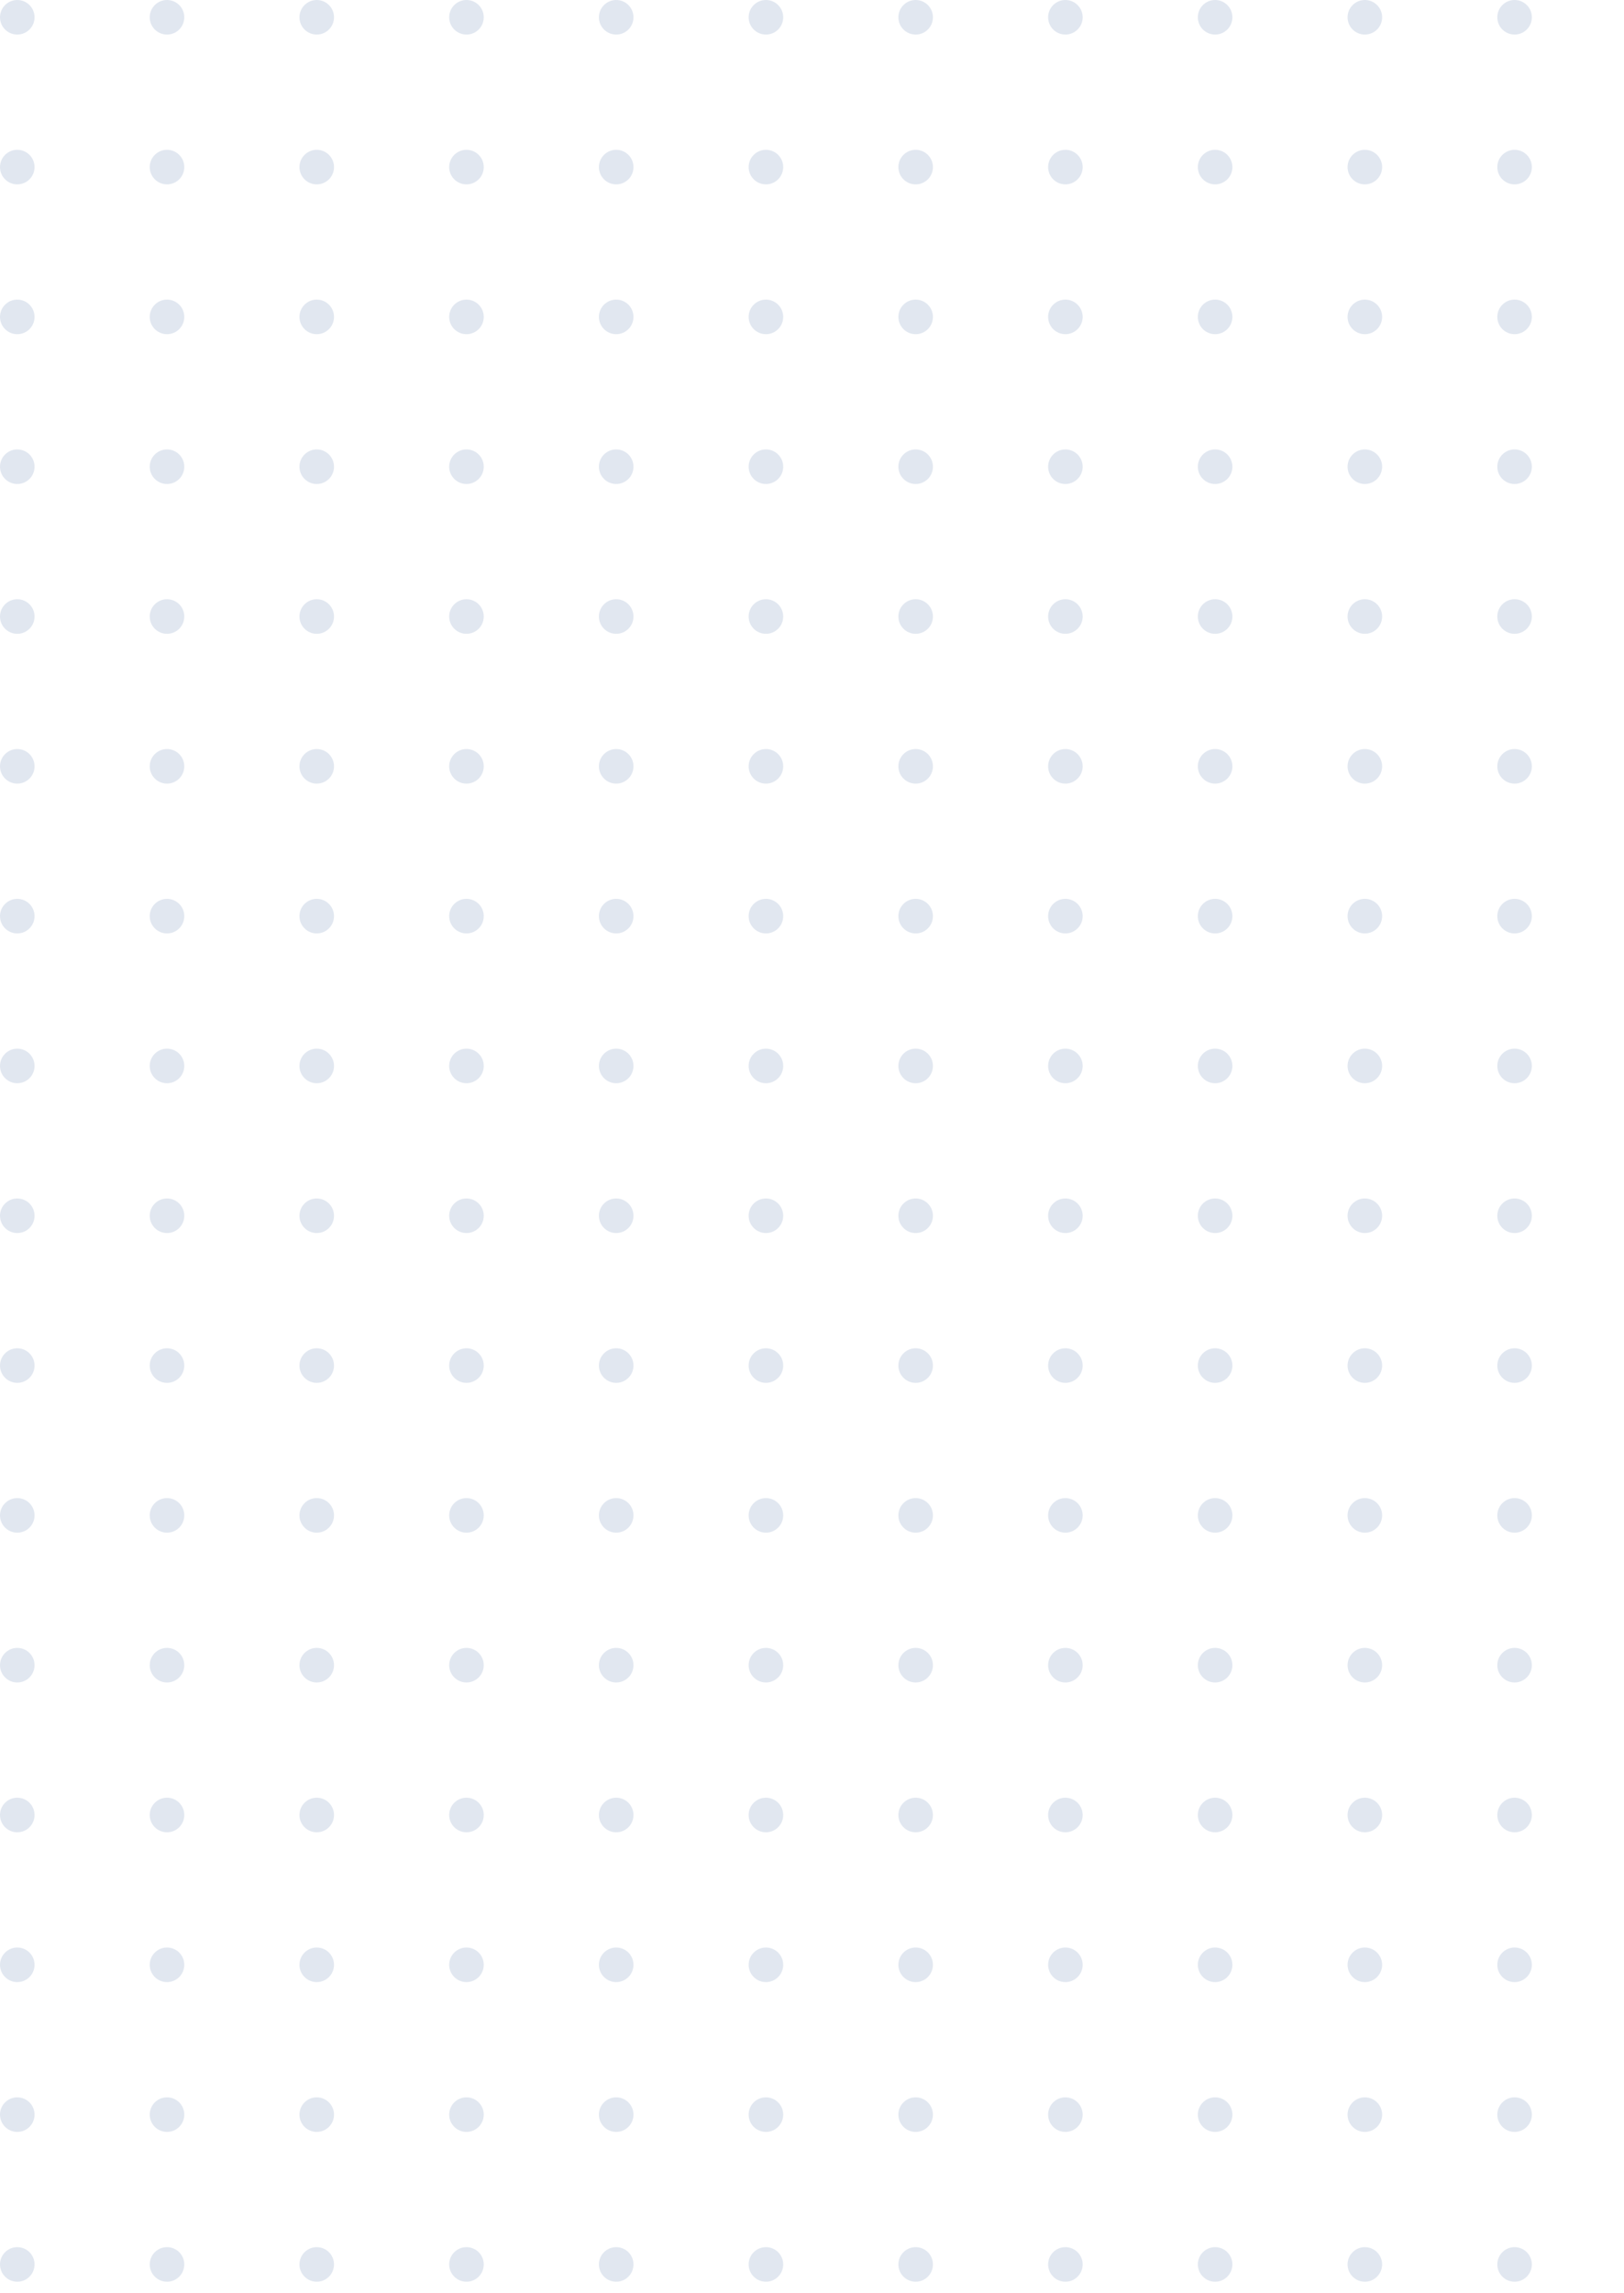 <svg xmlns="http://www.w3.org/2000/svg" xmlns:xlink="http://www.w3.org/1999/xlink" width="141" height="199" viewBox="0 0 141 199">
  <defs>
    <clipPath id="clip-path">
      <rect width="141" height="199" fill="none"/>
    </clipPath>
  </defs>
  <g id="backgroundDots" clip-path="url(#clip-path)">
    <g transform="translate(-1587 -1494)">
      <circle id="Ellipse_15" data-name="Ellipse 15" cx="1.5" cy="1.5" r="1.5" transform="translate(1587 1494)" fill="#e1e7f0"/>
    </g>
    <g transform="translate(-1574 -1494)">
      <circle id="Ellipse_15-2" data-name="Ellipse 15" cx="1.5" cy="1.5" r="1.5" transform="translate(1587 1494)" fill="#e1e7f0"/>
    </g>
    <g transform="translate(-1561 -1494)">
      <circle id="Ellipse_15-3" data-name="Ellipse 15" cx="1.5" cy="1.5" r="1.5" transform="translate(1587 1494)" fill="#e1e7f0"/>
    </g>
    <g transform="translate(-1548 -1494)">
      <circle id="Ellipse_15-4" data-name="Ellipse 15" cx="1.5" cy="1.5" r="1.5" transform="translate(1587 1494)" fill="#e1e7f0"/>
    </g>
    <g transform="translate(-1535 -1494)">
      <circle id="Ellipse_15-5" data-name="Ellipse 15" cx="1.5" cy="1.5" r="1.5" transform="translate(1587 1494)" fill="#e1e7f0"/>
    </g>
    <g transform="translate(-1522 -1494)">
      <circle id="Ellipse_15-6" data-name="Ellipse 15" cx="1.5" cy="1.5" r="1.5" transform="translate(1587 1494)" fill="#e1e7f0"/>
    </g>
    <g transform="translate(-1509 -1494)">
      <circle id="Ellipse_15-7" data-name="Ellipse 15" cx="1.5" cy="1.5" r="1.5" transform="translate(1587 1494)" fill="#e1e7f0"/>
    </g>
    <g transform="translate(-1496 -1494)">
      <circle id="Ellipse_15-8" data-name="Ellipse 15" cx="1.5" cy="1.5" r="1.5" transform="translate(1587 1494)" fill="#e1e7f0"/>
    </g>
    <g transform="translate(-1483 -1494)">
      <circle id="Ellipse_15-9" data-name="Ellipse 15" cx="1.5" cy="1.5" r="1.5" transform="translate(1587 1494)" fill="#e1e7f0"/>
    </g>
    <g transform="translate(-1470 -1494)">
      <circle id="Ellipse_15-10" data-name="Ellipse 15" cx="1.5" cy="1.5" r="1.5" transform="translate(1587 1494)" fill="#e1e7f0"/>
    </g>
    <g transform="translate(-1457 -1494)">
      <circle id="Ellipse_15-11" data-name="Ellipse 15" cx="1.5" cy="1.5" r="1.5" transform="translate(1587 1494)" fill="#e1e7f0"/>
    </g>
    <g transform="translate(-1587 -1481)">
      <circle id="Ellipse_15-12" data-name="Ellipse 15" cx="1.5" cy="1.5" r="1.5" transform="translate(1587 1494)" fill="#e1e7f0"/>
    </g>
    <g transform="translate(-1574 -1481)">
      <circle id="Ellipse_15-13" data-name="Ellipse 15" cx="1.5" cy="1.5" r="1.5" transform="translate(1587 1494)" fill="#e1e7f0"/>
    </g>
    <g transform="translate(-1561 -1481)">
      <circle id="Ellipse_15-14" data-name="Ellipse 15" cx="1.5" cy="1.5" r="1.5" transform="translate(1587 1494)" fill="#e1e7f0"/>
    </g>
    <g transform="translate(-1548 -1481)">
      <circle id="Ellipse_15-15" data-name="Ellipse 15" cx="1.5" cy="1.5" r="1.5" transform="translate(1587 1494)" fill="#e1e7f0"/>
    </g>
    <g transform="translate(-1535 -1481)">
      <circle id="Ellipse_15-16" data-name="Ellipse 15" cx="1.5" cy="1.5" r="1.5" transform="translate(1587 1494)" fill="#e1e7f0"/>
    </g>
    <g transform="translate(-1522 -1481)">
      <circle id="Ellipse_15-17" data-name="Ellipse 15" cx="1.5" cy="1.5" r="1.5" transform="translate(1587 1494)" fill="#e1e7f0"/>
    </g>
    <g transform="translate(-1509 -1481)">
      <circle id="Ellipse_15-18" data-name="Ellipse 15" cx="1.5" cy="1.5" r="1.5" transform="translate(1587 1494)" fill="#e1e7f0"/>
    </g>
    <g transform="translate(-1496 -1481)">
      <circle id="Ellipse_15-19" data-name="Ellipse 15" cx="1.5" cy="1.5" r="1.5" transform="translate(1587 1494)" fill="#e1e7f0"/>
    </g>
    <g transform="translate(-1483 -1481)">
      <circle id="Ellipse_15-20" data-name="Ellipse 15" cx="1.5" cy="1.5" r="1.5" transform="translate(1587 1494)" fill="#e1e7f0"/>
    </g>
    <g transform="translate(-1470 -1481)">
      <circle id="Ellipse_15-21" data-name="Ellipse 15" cx="1.5" cy="1.5" r="1.5" transform="translate(1587 1494)" fill="#e1e7f0"/>
    </g>
    <g transform="translate(-1457 -1481)">
      <circle id="Ellipse_15-22" data-name="Ellipse 15" cx="1.5" cy="1.5" r="1.5" transform="translate(1587 1494)" fill="#e1e7f0"/>
    </g>
    <g transform="translate(-1587 -1468)">
      <circle id="Ellipse_15-23" data-name="Ellipse 15" cx="1.5" cy="1.5" r="1.5" transform="translate(1587 1494)" fill="#e1e7f0"/>
    </g>
    <g transform="translate(-1574 -1468)">
      <circle id="Ellipse_15-24" data-name="Ellipse 15" cx="1.5" cy="1.5" r="1.5" transform="translate(1587 1494)" fill="#e1e7f0"/>
    </g>
    <g transform="translate(-1561 -1468)">
      <circle id="Ellipse_15-25" data-name="Ellipse 15" cx="1.5" cy="1.5" r="1.5" transform="translate(1587 1494)" fill="#e1e7f0"/>
    </g>
    <g transform="translate(-1548 -1468)">
      <circle id="Ellipse_15-26" data-name="Ellipse 15" cx="1.5" cy="1.5" r="1.5" transform="translate(1587 1494)" fill="#e1e7f0"/>
    </g>
    <g transform="translate(-1535 -1468)">
      <circle id="Ellipse_15-27" data-name="Ellipse 15" cx="1.5" cy="1.5" r="1.5" transform="translate(1587 1494)" fill="#e1e7f0"/>
    </g>
    <g transform="translate(-1522 -1468)">
      <circle id="Ellipse_15-28" data-name="Ellipse 15" cx="1.5" cy="1.5" r="1.5" transform="translate(1587 1494)" fill="#e1e7f0"/>
    </g>
    <g transform="translate(-1509 -1468)">
      <circle id="Ellipse_15-29" data-name="Ellipse 15" cx="1.5" cy="1.5" r="1.5" transform="translate(1587 1494)" fill="#e1e7f0"/>
    </g>
    <g transform="translate(-1496 -1468)">
      <circle id="Ellipse_15-30" data-name="Ellipse 15" cx="1.5" cy="1.5" r="1.5" transform="translate(1587 1494)" fill="#e1e7f0"/>
    </g>
    <g transform="translate(-1483 -1468)">
      <circle id="Ellipse_15-31" data-name="Ellipse 15" cx="1.5" cy="1.5" r="1.5" transform="translate(1587 1494)" fill="#e1e7f0"/>
    </g>
    <g transform="translate(-1470 -1468)">
      <circle id="Ellipse_15-32" data-name="Ellipse 15" cx="1.5" cy="1.5" r="1.5" transform="translate(1587 1494)" fill="#e1e7f0"/>
    </g>
    <g transform="translate(-1457 -1468)">
      <circle id="Ellipse_15-33" data-name="Ellipse 15" cx="1.5" cy="1.5" r="1.5" transform="translate(1587 1494)" fill="#e1e7f0"/>
    </g>
    <g transform="translate(-1587 -1455)">
      <circle id="Ellipse_15-34" data-name="Ellipse 15" cx="1.5" cy="1.5" r="1.5" transform="translate(1587 1494)" fill="#e1e7f0"/>
    </g>
    <g transform="translate(-1574 -1455)">
      <circle id="Ellipse_15-35" data-name="Ellipse 15" cx="1.5" cy="1.5" r="1.5" transform="translate(1587 1494)" fill="#e1e7f0"/>
    </g>
    <g transform="translate(-1561 -1455)">
      <circle id="Ellipse_15-36" data-name="Ellipse 15" cx="1.5" cy="1.5" r="1.5" transform="translate(1587 1494)" fill="#e1e7f0"/>
    </g>
    <g transform="translate(-1548 -1455)">
      <circle id="Ellipse_15-37" data-name="Ellipse 15" cx="1.5" cy="1.5" r="1.5" transform="translate(1587 1494)" fill="#e1e7f0"/>
    </g>
    <g transform="translate(-1535 -1455)">
      <circle id="Ellipse_15-38" data-name="Ellipse 15" cx="1.5" cy="1.5" r="1.5" transform="translate(1587 1494)" fill="#e1e7f0"/>
    </g>
    <g transform="translate(-1522 -1455)">
      <circle id="Ellipse_15-39" data-name="Ellipse 15" cx="1.5" cy="1.5" r="1.5" transform="translate(1587 1494)" fill="#e1e7f0"/>
    </g>
    <g transform="translate(-1509 -1455)">
      <circle id="Ellipse_15-40" data-name="Ellipse 15" cx="1.5" cy="1.5" r="1.5" transform="translate(1587 1494)" fill="#e1e7f0"/>
    </g>
    <g transform="translate(-1496 -1455)">
      <circle id="Ellipse_15-41" data-name="Ellipse 15" cx="1.5" cy="1.5" r="1.5" transform="translate(1587 1494)" fill="#e1e7f0"/>
    </g>
    <g transform="translate(-1483 -1455)">
      <circle id="Ellipse_15-42" data-name="Ellipse 15" cx="1.5" cy="1.5" r="1.5" transform="translate(1587 1494)" fill="#e1e7f0"/>
    </g>
    <g transform="translate(-1470 -1455)">
      <circle id="Ellipse_15-43" data-name="Ellipse 15" cx="1.5" cy="1.5" r="1.5" transform="translate(1587 1494)" fill="#e1e7f0"/>
    </g>
    <g transform="translate(-1457 -1455)">
      <circle id="Ellipse_15-44" data-name="Ellipse 15" cx="1.5" cy="1.5" r="1.5" transform="translate(1587 1494)" fill="#e1e7f0"/>
    </g>
    <g transform="translate(-1587 -1442)">
      <circle id="Ellipse_15-45" data-name="Ellipse 15" cx="1.5" cy="1.5" r="1.5" transform="translate(1587 1494)" fill="#e1e7f0"/>
    </g>
    <g transform="translate(-1574 -1442)">
      <circle id="Ellipse_15-46" data-name="Ellipse 15" cx="1.5" cy="1.5" r="1.5" transform="translate(1587 1494)" fill="#e1e7f0"/>
    </g>
    <g transform="translate(-1561 -1442)">
      <circle id="Ellipse_15-47" data-name="Ellipse 15" cx="1.5" cy="1.5" r="1.5" transform="translate(1587 1494)" fill="#e1e7f0"/>
    </g>
    <g transform="translate(-1548 -1442)">
      <circle id="Ellipse_15-48" data-name="Ellipse 15" cx="1.5" cy="1.5" r="1.5" transform="translate(1587 1494)" fill="#e1e7f0"/>
    </g>
    <g transform="translate(-1535 -1442)">
      <circle id="Ellipse_15-49" data-name="Ellipse 15" cx="1.5" cy="1.5" r="1.5" transform="translate(1587 1494)" fill="#e1e7f0"/>
    </g>
    <g transform="translate(-1522 -1442)">
      <circle id="Ellipse_15-50" data-name="Ellipse 15" cx="1.5" cy="1.5" r="1.5" transform="translate(1587 1494)" fill="#e1e7f0"/>
    </g>
    <g transform="translate(-1509 -1442)">
      <circle id="Ellipse_15-51" data-name="Ellipse 15" cx="1.5" cy="1.5" r="1.5" transform="translate(1587 1494)" fill="#e1e7f0"/>
    </g>
    <g transform="translate(-1496 -1442)">
      <circle id="Ellipse_15-52" data-name="Ellipse 15" cx="1.5" cy="1.5" r="1.5" transform="translate(1587 1494)" fill="#e1e7f0"/>
    </g>
    <g transform="translate(-1483 -1442)">
      <circle id="Ellipse_15-53" data-name="Ellipse 15" cx="1.5" cy="1.5" r="1.5" transform="translate(1587 1494)" fill="#e1e7f0"/>
    </g>
    <g transform="translate(-1470 -1442)">
      <circle id="Ellipse_15-54" data-name="Ellipse 15" cx="1.5" cy="1.5" r="1.5" transform="translate(1587 1494)" fill="#e1e7f0"/>
    </g>
    <g transform="translate(-1457 -1442)">
      <circle id="Ellipse_15-55" data-name="Ellipse 15" cx="1.5" cy="1.5" r="1.5" transform="translate(1587 1494)" fill="#e1e7f0"/>
    </g>
    <g transform="translate(-1587 -1429)">
      <circle id="Ellipse_15-56" data-name="Ellipse 15" cx="1.5" cy="1.5" r="1.5" transform="translate(1587 1494)" fill="#e1e7f0"/>
    </g>
    <g transform="translate(-1574 -1429)">
      <circle id="Ellipse_15-57" data-name="Ellipse 15" cx="1.5" cy="1.5" r="1.5" transform="translate(1587 1494)" fill="#e1e7f0"/>
    </g>
    <g transform="translate(-1561 -1429)">
      <circle id="Ellipse_15-58" data-name="Ellipse 15" cx="1.5" cy="1.5" r="1.5" transform="translate(1587 1494)" fill="#e1e7f0"/>
    </g>
    <g transform="translate(-1548 -1429)">
      <circle id="Ellipse_15-59" data-name="Ellipse 15" cx="1.5" cy="1.5" r="1.5" transform="translate(1587 1494)" fill="#e1e7f0"/>
    </g>
    <g transform="translate(-1535 -1429)">
      <circle id="Ellipse_15-60" data-name="Ellipse 15" cx="1.5" cy="1.5" r="1.5" transform="translate(1587 1494)" fill="#e1e7f0"/>
    </g>
    <g transform="translate(-1522 -1429)">
      <circle id="Ellipse_15-61" data-name="Ellipse 15" cx="1.5" cy="1.5" r="1.5" transform="translate(1587 1494)" fill="#e1e7f0"/>
    </g>
    <g transform="translate(-1509 -1429)">
      <circle id="Ellipse_15-62" data-name="Ellipse 15" cx="1.5" cy="1.5" r="1.5" transform="translate(1587 1494)" fill="#e1e7f0"/>
    </g>
    <g transform="translate(-1496 -1429)">
      <circle id="Ellipse_15-63" data-name="Ellipse 15" cx="1.5" cy="1.5" r="1.5" transform="translate(1587 1494)" fill="#e1e7f0"/>
    </g>
    <g transform="translate(-1483 -1429)">
      <circle id="Ellipse_15-64" data-name="Ellipse 15" cx="1.5" cy="1.5" r="1.5" transform="translate(1587 1494)" fill="#e1e7f0"/>
    </g>
    <g transform="translate(-1470 -1429)">
      <circle id="Ellipse_15-65" data-name="Ellipse 15" cx="1.5" cy="1.5" r="1.5" transform="translate(1587 1494)" fill="#e1e7f0"/>
    </g>
    <g transform="translate(-1457 -1429)">
      <circle id="Ellipse_15-66" data-name="Ellipse 15" cx="1.5" cy="1.5" r="1.5" transform="translate(1587 1494)" fill="#e1e7f0"/>
    </g>
    <g transform="translate(-1587 -1416)">
      <circle id="Ellipse_15-67" data-name="Ellipse 15" cx="1.5" cy="1.5" r="1.5" transform="translate(1587 1494)" fill="#e1e7f0"/>
    </g>
    <g transform="translate(-1574 -1416)">
      <circle id="Ellipse_15-68" data-name="Ellipse 15" cx="1.5" cy="1.5" r="1.5" transform="translate(1587 1494)" fill="#e1e7f0"/>
    </g>
    <g transform="translate(-1561 -1416)">
      <circle id="Ellipse_15-69" data-name="Ellipse 15" cx="1.5" cy="1.5" r="1.5" transform="translate(1587 1494)" fill="#e1e7f0"/>
    </g>
    <g transform="translate(-1548 -1416)">
      <circle id="Ellipse_15-70" data-name="Ellipse 15" cx="1.5" cy="1.5" r="1.5" transform="translate(1587 1494)" fill="#e1e7f0"/>
    </g>
    <g transform="translate(-1535 -1416)">
      <circle id="Ellipse_15-71" data-name="Ellipse 15" cx="1.5" cy="1.5" r="1.5" transform="translate(1587 1494)" fill="#e1e7f0"/>
    </g>
    <g transform="translate(-1522 -1416)">
      <circle id="Ellipse_15-72" data-name="Ellipse 15" cx="1.5" cy="1.5" r="1.5" transform="translate(1587 1494)" fill="#e1e7f0"/>
    </g>
    <g transform="translate(-1509 -1416)">
      <circle id="Ellipse_15-73" data-name="Ellipse 15" cx="1.5" cy="1.5" r="1.5" transform="translate(1587 1494)" fill="#e1e7f0"/>
    </g>
    <g transform="translate(-1496 -1416)">
      <circle id="Ellipse_15-74" data-name="Ellipse 15" cx="1.5" cy="1.5" r="1.5" transform="translate(1587 1494)" fill="#e1e7f0"/>
    </g>
    <g transform="translate(-1483 -1416)">
      <circle id="Ellipse_15-75" data-name="Ellipse 15" cx="1.5" cy="1.5" r="1.5" transform="translate(1587 1494)" fill="#e1e7f0"/>
    </g>
    <g transform="translate(-1470 -1416)">
      <circle id="Ellipse_15-76" data-name="Ellipse 15" cx="1.5" cy="1.5" r="1.5" transform="translate(1587 1494)" fill="#e1e7f0"/>
    </g>
    <g transform="translate(-1457 -1416)">
      <circle id="Ellipse_15-77" data-name="Ellipse 15" cx="1.5" cy="1.5" r="1.5" transform="translate(1587 1494)" fill="#e1e7f0"/>
    </g>
    <g transform="translate(-1587 -1403)">
      <circle id="Ellipse_15-78" data-name="Ellipse 15" cx="1.5" cy="1.5" r="1.5" transform="translate(1587 1494)" fill="#e1e7f0"/>
    </g>
    <g transform="translate(-1574 -1403)">
      <circle id="Ellipse_15-79" data-name="Ellipse 15" cx="1.5" cy="1.5" r="1.5" transform="translate(1587 1494)" fill="#e1e7f0"/>
    </g>
    <g transform="translate(-1561 -1403)">
      <circle id="Ellipse_15-80" data-name="Ellipse 15" cx="1.5" cy="1.5" r="1.5" transform="translate(1587 1494)" fill="#e1e7f0"/>
    </g>
    <g transform="translate(-1548 -1403)">
      <circle id="Ellipse_15-81" data-name="Ellipse 15" cx="1.5" cy="1.5" r="1.5" transform="translate(1587 1494)" fill="#e1e7f0"/>
    </g>
    <g transform="translate(-1535 -1403)">
      <circle id="Ellipse_15-82" data-name="Ellipse 15" cx="1.5" cy="1.5" r="1.5" transform="translate(1587 1494)" fill="#e1e7f0"/>
    </g>
    <g transform="translate(-1522 -1403)">
      <circle id="Ellipse_15-83" data-name="Ellipse 15" cx="1.5" cy="1.5" r="1.5" transform="translate(1587 1494)" fill="#e1e7f0"/>
    </g>
    <g transform="translate(-1509 -1403)">
      <circle id="Ellipse_15-84" data-name="Ellipse 15" cx="1.5" cy="1.5" r="1.5" transform="translate(1587 1494)" fill="#e1e7f0"/>
    </g>
    <g transform="translate(-1496 -1403)">
      <circle id="Ellipse_15-85" data-name="Ellipse 15" cx="1.5" cy="1.5" r="1.5" transform="translate(1587 1494)" fill="#e1e7f0"/>
    </g>
    <g transform="translate(-1483 -1403)">
      <circle id="Ellipse_15-86" data-name="Ellipse 15" cx="1.5" cy="1.5" r="1.5" transform="translate(1587 1494)" fill="#e1e7f0"/>
    </g>
    <g transform="translate(-1470 -1403)">
      <circle id="Ellipse_15-87" data-name="Ellipse 15" cx="1.5" cy="1.5" r="1.5" transform="translate(1587 1494)" fill="#e1e7f0"/>
    </g>
    <g transform="translate(-1457 -1403)">
      <circle id="Ellipse_15-88" data-name="Ellipse 15" cx="1.5" cy="1.5" r="1.5" transform="translate(1587 1494)" fill="#e1e7f0"/>
    </g>
    <g transform="translate(-1587 -1390)">
      <circle id="Ellipse_15-89" data-name="Ellipse 15" cx="1.5" cy="1.5" r="1.5" transform="translate(1587 1494)" fill="#e1e7f0"/>
    </g>
    <g transform="translate(-1574 -1390)">
      <circle id="Ellipse_15-90" data-name="Ellipse 15" cx="1.5" cy="1.5" r="1.5" transform="translate(1587 1494)" fill="#e1e7f0"/>
    </g>
    <g transform="translate(-1561 -1390)">
      <circle id="Ellipse_15-91" data-name="Ellipse 15" cx="1.5" cy="1.5" r="1.5" transform="translate(1587 1494)" fill="#e1e7f0"/>
    </g>
    <g transform="translate(-1548 -1390)">
      <circle id="Ellipse_15-92" data-name="Ellipse 15" cx="1.5" cy="1.5" r="1.5" transform="translate(1587 1494)" fill="#e1e7f0"/>
    </g>
    <g transform="translate(-1535 -1390)">
      <circle id="Ellipse_15-93" data-name="Ellipse 15" cx="1.5" cy="1.5" r="1.5" transform="translate(1587 1494)" fill="#e1e7f0"/>
    </g>
    <g transform="translate(-1522 -1390)">
      <circle id="Ellipse_15-94" data-name="Ellipse 15" cx="1.5" cy="1.5" r="1.5" transform="translate(1587 1494)" fill="#e1e7f0"/>
    </g>
    <g transform="translate(-1509 -1390)">
      <circle id="Ellipse_15-95" data-name="Ellipse 15" cx="1.5" cy="1.5" r="1.5" transform="translate(1587 1494)" fill="#e1e7f0"/>
    </g>
    <g transform="translate(-1496 -1390)">
      <circle id="Ellipse_15-96" data-name="Ellipse 15" cx="1.5" cy="1.5" r="1.5" transform="translate(1587 1494)" fill="#e1e7f0"/>
    </g>
    <g transform="translate(-1483 -1390)">
      <circle id="Ellipse_15-97" data-name="Ellipse 15" cx="1.5" cy="1.5" r="1.5" transform="translate(1587 1494)" fill="#e1e7f0"/>
    </g>
    <g transform="translate(-1470 -1390)">
      <circle id="Ellipse_15-98" data-name="Ellipse 15" cx="1.5" cy="1.5" r="1.5" transform="translate(1587 1494)" fill="#e1e7f0"/>
    </g>
    <g transform="translate(-1457 -1390)">
      <circle id="Ellipse_15-99" data-name="Ellipse 15" cx="1.5" cy="1.5" r="1.5" transform="translate(1587 1494)" fill="#e1e7f0"/>
    </g>
    <g transform="translate(-1587 -1377)">
      <circle id="Ellipse_15-100" data-name="Ellipse 15" cx="1.5" cy="1.5" r="1.5" transform="translate(1587 1494)" fill="#e1e7f0"/>
    </g>
    <g transform="translate(-1574 -1377)">
      <circle id="Ellipse_15-101" data-name="Ellipse 15" cx="1.5" cy="1.5" r="1.5" transform="translate(1587 1494)" fill="#e1e7f0"/>
    </g>
    <g transform="translate(-1561 -1377)">
      <circle id="Ellipse_15-102" data-name="Ellipse 15" cx="1.5" cy="1.5" r="1.5" transform="translate(1587 1494)" fill="#e1e7f0"/>
    </g>
    <g transform="translate(-1548 -1377)">
      <circle id="Ellipse_15-103" data-name="Ellipse 15" cx="1.5" cy="1.5" r="1.5" transform="translate(1587 1494)" fill="#e1e7f0"/>
    </g>
    <g transform="translate(-1535 -1377)">
      <circle id="Ellipse_15-104" data-name="Ellipse 15" cx="1.5" cy="1.5" r="1.5" transform="translate(1587 1494)" fill="#e1e7f0"/>
    </g>
    <g transform="translate(-1522 -1377)">
      <circle id="Ellipse_15-105" data-name="Ellipse 15" cx="1.5" cy="1.5" r="1.5" transform="translate(1587 1494)" fill="#e1e7f0"/>
    </g>
    <g transform="translate(-1509 -1377)">
      <circle id="Ellipse_15-106" data-name="Ellipse 15" cx="1.5" cy="1.5" r="1.5" transform="translate(1587 1494)" fill="#e1e7f0"/>
    </g>
    <g transform="translate(-1496 -1377)">
      <circle id="Ellipse_15-107" data-name="Ellipse 15" cx="1.5" cy="1.5" r="1.5" transform="translate(1587 1494)" fill="#e1e7f0"/>
    </g>
    <g transform="translate(-1483 -1377)">
      <circle id="Ellipse_15-108" data-name="Ellipse 15" cx="1.5" cy="1.5" r="1.5" transform="translate(1587 1494)" fill="#e1e7f0"/>
    </g>
    <g transform="translate(-1470 -1377)">
      <circle id="Ellipse_15-109" data-name="Ellipse 15" cx="1.5" cy="1.5" r="1.5" transform="translate(1587 1494)" fill="#e1e7f0"/>
    </g>
    <g transform="translate(-1457 -1377)">
      <circle id="Ellipse_15-110" data-name="Ellipse 15" cx="1.5" cy="1.5" r="1.5" transform="translate(1587 1494)" fill="#e1e7f0"/>
    </g>
    <g transform="translate(-1587 -1364)">
      <circle id="Ellipse_15-111" data-name="Ellipse 15" cx="1.5" cy="1.5" r="1.5" transform="translate(1587 1494)" fill="#e1e7f0"/>
    </g>
    <g transform="translate(-1574 -1364)">
      <circle id="Ellipse_15-112" data-name="Ellipse 15" cx="1.5" cy="1.5" r="1.5" transform="translate(1587 1494)" fill="#e1e7f0"/>
    </g>
    <g transform="translate(-1561 -1364)">
      <circle id="Ellipse_15-113" data-name="Ellipse 15" cx="1.5" cy="1.5" r="1.5" transform="translate(1587 1494)" fill="#e1e7f0"/>
    </g>
    <g transform="translate(-1548 -1364)">
      <circle id="Ellipse_15-114" data-name="Ellipse 15" cx="1.5" cy="1.5" r="1.5" transform="translate(1587 1494)" fill="#e1e7f0"/>
    </g>
    <g transform="translate(-1535 -1364)">
      <circle id="Ellipse_15-115" data-name="Ellipse 15" cx="1.5" cy="1.5" r="1.5" transform="translate(1587 1494)" fill="#e1e7f0"/>
    </g>
    <g transform="translate(-1522 -1364)">
      <circle id="Ellipse_15-116" data-name="Ellipse 15" cx="1.5" cy="1.5" r="1.5" transform="translate(1587 1494)" fill="#e1e7f0"/>
    </g>
    <g transform="translate(-1509 -1364)">
      <circle id="Ellipse_15-117" data-name="Ellipse 15" cx="1.5" cy="1.5" r="1.5" transform="translate(1587 1494)" fill="#e1e7f0"/>
    </g>
    <g transform="translate(-1496 -1364)">
      <circle id="Ellipse_15-118" data-name="Ellipse 15" cx="1.5" cy="1.5" r="1.5" transform="translate(1587 1494)" fill="#e1e7f0"/>
    </g>
    <g transform="translate(-1483 -1364)">
      <circle id="Ellipse_15-119" data-name="Ellipse 15" cx="1.5" cy="1.5" r="1.5" transform="translate(1587 1494)" fill="#e1e7f0"/>
    </g>
    <g transform="translate(-1470 -1364)">
      <circle id="Ellipse_15-120" data-name="Ellipse 15" cx="1.5" cy="1.5" r="1.5" transform="translate(1587 1494)" fill="#e1e7f0"/>
    </g>
    <g transform="translate(-1457 -1364)">
      <circle id="Ellipse_15-121" data-name="Ellipse 15" cx="1.5" cy="1.5" r="1.5" transform="translate(1587 1494)" fill="#e1e7f0"/>
    </g>
    <g transform="translate(-1587 -1351)">
      <circle id="Ellipse_15-122" data-name="Ellipse 15" cx="1.5" cy="1.5" r="1.5" transform="translate(1587 1494)" fill="#e1e7f0"/>
    </g>
    <g transform="translate(-1574 -1351)">
      <circle id="Ellipse_15-123" data-name="Ellipse 15" cx="1.5" cy="1.5" r="1.5" transform="translate(1587 1494)" fill="#e1e7f0"/>
    </g>
    <g transform="translate(-1561 -1351)">
      <circle id="Ellipse_15-124" data-name="Ellipse 15" cx="1.5" cy="1.5" r="1.5" transform="translate(1587 1494)" fill="#e1e7f0"/>
    </g>
    <g transform="translate(-1548 -1351)">
      <circle id="Ellipse_15-125" data-name="Ellipse 15" cx="1.5" cy="1.5" r="1.5" transform="translate(1587 1494)" fill="#e1e7f0"/>
    </g>
    <g transform="translate(-1535 -1351)">
      <circle id="Ellipse_15-126" data-name="Ellipse 15" cx="1.5" cy="1.5" r="1.5" transform="translate(1587 1494)" fill="#e1e7f0"/>
    </g>
    <g transform="translate(-1522 -1351)">
      <circle id="Ellipse_15-127" data-name="Ellipse 15" cx="1.5" cy="1.5" r="1.5" transform="translate(1587 1494)" fill="#e1e7f0"/>
    </g>
    <g transform="translate(-1509 -1351)">
      <circle id="Ellipse_15-128" data-name="Ellipse 15" cx="1.5" cy="1.5" r="1.5" transform="translate(1587 1494)" fill="#e1e7f0"/>
    </g>
    <g transform="translate(-1496 -1351)">
      <circle id="Ellipse_15-129" data-name="Ellipse 15" cx="1.5" cy="1.5" r="1.5" transform="translate(1587 1494)" fill="#e1e7f0"/>
    </g>
    <g transform="translate(-1483 -1351)">
      <circle id="Ellipse_15-130" data-name="Ellipse 15" cx="1.5" cy="1.5" r="1.5" transform="translate(1587 1494)" fill="#e1e7f0"/>
    </g>
    <g transform="translate(-1470 -1351)">
      <circle id="Ellipse_15-131" data-name="Ellipse 15" cx="1.5" cy="1.5" r="1.5" transform="translate(1587 1494)" fill="#e1e7f0"/>
    </g>
    <g transform="translate(-1457 -1351)">
      <circle id="Ellipse_15-132" data-name="Ellipse 15" cx="1.5" cy="1.5" r="1.5" transform="translate(1587 1494)" fill="#e1e7f0"/>
    </g>
    <g transform="translate(-1587 -1338)">
      <circle id="Ellipse_15-133" data-name="Ellipse 15" cx="1.5" cy="1.5" r="1.5" transform="translate(1587 1494)" fill="#e1e7f0"/>
    </g>
    <g transform="translate(-1574 -1338)">
      <circle id="Ellipse_15-134" data-name="Ellipse 15" cx="1.5" cy="1.5" r="1.5" transform="translate(1587 1494)" fill="#e1e7f0"/>
    </g>
    <g transform="translate(-1561 -1338)">
      <circle id="Ellipse_15-135" data-name="Ellipse 15" cx="1.5" cy="1.5" r="1.5" transform="translate(1587 1494)" fill="#e1e7f0"/>
    </g>
    <g transform="translate(-1548 -1338)">
      <circle id="Ellipse_15-136" data-name="Ellipse 15" cx="1.5" cy="1.5" r="1.5" transform="translate(1587 1494)" fill="#e1e7f0"/>
    </g>
    <g transform="translate(-1535 -1338)">
      <circle id="Ellipse_15-137" data-name="Ellipse 15" cx="1.5" cy="1.5" r="1.5" transform="translate(1587 1494)" fill="#e1e7f0"/>
    </g>
    <g transform="translate(-1522 -1338)">
      <circle id="Ellipse_15-138" data-name="Ellipse 15" cx="1.5" cy="1.5" r="1.5" transform="translate(1587 1494)" fill="#e1e7f0"/>
    </g>
    <g transform="translate(-1509 -1338)">
      <circle id="Ellipse_15-139" data-name="Ellipse 15" cx="1.5" cy="1.5" r="1.5" transform="translate(1587 1494)" fill="#e1e7f0"/>
    </g>
    <g transform="translate(-1496 -1338)">
      <circle id="Ellipse_15-140" data-name="Ellipse 15" cx="1.5" cy="1.5" r="1.5" transform="translate(1587 1494)" fill="#e1e7f0"/>
    </g>
    <g transform="translate(-1483 -1338)">
      <circle id="Ellipse_15-141" data-name="Ellipse 15" cx="1.5" cy="1.5" r="1.5" transform="translate(1587 1494)" fill="#e1e7f0"/>
    </g>
    <g transform="translate(-1470 -1338)">
      <circle id="Ellipse_15-142" data-name="Ellipse 15" cx="1.5" cy="1.5" r="1.5" transform="translate(1587 1494)" fill="#e1e7f0"/>
    </g>
    <g transform="translate(-1457 -1338)">
      <circle id="Ellipse_15-143" data-name="Ellipse 15" cx="1.5" cy="1.5" r="1.5" transform="translate(1587 1494)" fill="#e1e7f0"/>
    </g>
    <g transform="translate(-1587 -1325)">
      <circle id="Ellipse_15-144" data-name="Ellipse 15" cx="1.5" cy="1.5" r="1.5" transform="translate(1587 1494)" fill="#e1e7f0"/>
    </g>
    <g transform="translate(-1574 -1325)">
      <circle id="Ellipse_15-145" data-name="Ellipse 15" cx="1.5" cy="1.5" r="1.5" transform="translate(1587 1494)" fill="#e1e7f0"/>
    </g>
    <g transform="translate(-1561 -1325)">
      <circle id="Ellipse_15-146" data-name="Ellipse 15" cx="1.5" cy="1.5" r="1.5" transform="translate(1587 1494)" fill="#e1e7f0"/>
    </g>
    <g transform="translate(-1548 -1325)">
      <circle id="Ellipse_15-147" data-name="Ellipse 15" cx="1.5" cy="1.5" r="1.5" transform="translate(1587 1494)" fill="#e1e7f0"/>
    </g>
    <g transform="translate(-1535 -1325)">
      <circle id="Ellipse_15-148" data-name="Ellipse 15" cx="1.5" cy="1.5" r="1.5" transform="translate(1587 1494)" fill="#e1e7f0"/>
    </g>
    <g transform="translate(-1522 -1325)">
      <circle id="Ellipse_15-149" data-name="Ellipse 15" cx="1.5" cy="1.5" r="1.5" transform="translate(1587 1494)" fill="#e1e7f0"/>
    </g>
    <g transform="translate(-1509 -1325)">
      <circle id="Ellipse_15-150" data-name="Ellipse 15" cx="1.5" cy="1.5" r="1.5" transform="translate(1587 1494)" fill="#e1e7f0"/>
    </g>
    <g transform="translate(-1496 -1325)">
      <circle id="Ellipse_15-151" data-name="Ellipse 15" cx="1.5" cy="1.5" r="1.5" transform="translate(1587 1494)" fill="#e1e7f0"/>
    </g>
    <g transform="translate(-1483 -1325)">
      <circle id="Ellipse_15-152" data-name="Ellipse 15" cx="1.5" cy="1.5" r="1.5" transform="translate(1587 1494)" fill="#e1e7f0"/>
    </g>
    <g transform="translate(-1470 -1325)">
      <circle id="Ellipse_15-153" data-name="Ellipse 15" cx="1.5" cy="1.5" r="1.5" transform="translate(1587 1494)" fill="#e1e7f0"/>
    </g>
    <g transform="translate(-1457 -1325)">
      <circle id="Ellipse_15-154" data-name="Ellipse 15" cx="1.5" cy="1.5" r="1.5" transform="translate(1587 1494)" fill="#e1e7f0"/>
    </g>
    <g transform="translate(-1587 -1312)">
      <circle id="Ellipse_15-155" data-name="Ellipse 15" cx="1.5" cy="1.5" r="1.5" transform="translate(1587 1494)" fill="#e1e7f0"/>
    </g>
    <g transform="translate(-1574 -1312)">
      <circle id="Ellipse_15-156" data-name="Ellipse 15" cx="1.5" cy="1.5" r="1.5" transform="translate(1587 1494)" fill="#e1e7f0"/>
    </g>
    <g transform="translate(-1561 -1312)">
      <circle id="Ellipse_15-157" data-name="Ellipse 15" cx="1.5" cy="1.5" r="1.5" transform="translate(1587 1494)" fill="#e1e7f0"/>
    </g>
    <g transform="translate(-1548 -1312)">
      <circle id="Ellipse_15-158" data-name="Ellipse 15" cx="1.5" cy="1.5" r="1.5" transform="translate(1587 1494)" fill="#e1e7f0"/>
    </g>
    <g transform="translate(-1535 -1312)">
      <circle id="Ellipse_15-159" data-name="Ellipse 15" cx="1.5" cy="1.5" r="1.5" transform="translate(1587 1494)" fill="#e1e7f0"/>
    </g>
    <g transform="translate(-1522 -1312)">
      <circle id="Ellipse_15-160" data-name="Ellipse 15" cx="1.5" cy="1.5" r="1.5" transform="translate(1587 1494)" fill="#e1e7f0"/>
    </g>
    <g transform="translate(-1509 -1312)">
      <circle id="Ellipse_15-161" data-name="Ellipse 15" cx="1.5" cy="1.5" r="1.5" transform="translate(1587 1494)" fill="#e1e7f0"/>
    </g>
    <g transform="translate(-1496 -1312)">
      <circle id="Ellipse_15-162" data-name="Ellipse 15" cx="1.5" cy="1.5" r="1.5" transform="translate(1587 1494)" fill="#e1e7f0"/>
    </g>
    <g transform="translate(-1483 -1312)">
      <circle id="Ellipse_15-163" data-name="Ellipse 15" cx="1.5" cy="1.5" r="1.5" transform="translate(1587 1494)" fill="#e1e7f0"/>
    </g>
    <g transform="translate(-1470 -1312)">
      <circle id="Ellipse_15-164" data-name="Ellipse 15" cx="1.5" cy="1.5" r="1.5" transform="translate(1587 1494)" fill="#e1e7f0"/>
    </g>
    <g transform="translate(-1457 -1312)">
      <circle id="Ellipse_15-165" data-name="Ellipse 15" cx="1.5" cy="1.5" r="1.5" transform="translate(1587 1494)" fill="#e1e7f0"/>
    </g>
    <g transform="translate(-1587 -1299)">
      <circle id="Ellipse_15-166" data-name="Ellipse 15" cx="1.5" cy="1.5" r="1.5" transform="translate(1587 1494)" fill="#e1e7f0"/>
    </g>
    <g transform="translate(-1574 -1299)">
      <circle id="Ellipse_15-167" data-name="Ellipse 15" cx="1.5" cy="1.5" r="1.5" transform="translate(1587 1494)" fill="#e1e7f0"/>
    </g>
    <g transform="translate(-1561 -1299)">
      <circle id="Ellipse_15-168" data-name="Ellipse 15" cx="1.5" cy="1.5" r="1.5" transform="translate(1587 1494)" fill="#e1e7f0"/>
    </g>
    <g transform="translate(-1548 -1299)">
      <circle id="Ellipse_15-169" data-name="Ellipse 15" cx="1.5" cy="1.5" r="1.5" transform="translate(1587 1494)" fill="#e1e7f0"/>
    </g>
    <g transform="translate(-1535 -1299)">
      <circle id="Ellipse_15-170" data-name="Ellipse 15" cx="1.5" cy="1.5" r="1.5" transform="translate(1587 1494)" fill="#e1e7f0"/>
    </g>
    <g transform="translate(-1522 -1299)">
      <circle id="Ellipse_15-171" data-name="Ellipse 15" cx="1.5" cy="1.5" r="1.5" transform="translate(1587 1494)" fill="#e1e7f0"/>
    </g>
    <g transform="translate(-1509 -1299)">
      <circle id="Ellipse_15-172" data-name="Ellipse 15" cx="1.5" cy="1.5" r="1.5" transform="translate(1587 1494)" fill="#e1e7f0"/>
    </g>
    <g transform="translate(-1496 -1299)">
      <circle id="Ellipse_15-173" data-name="Ellipse 15" cx="1.5" cy="1.5" r="1.5" transform="translate(1587 1494)" fill="#e1e7f0"/>
    </g>
    <g transform="translate(-1483 -1299)">
      <circle id="Ellipse_15-174" data-name="Ellipse 15" cx="1.5" cy="1.5" r="1.5" transform="translate(1587 1494)" fill="#e1e7f0"/>
    </g>
    <g transform="translate(-1470 -1299)">
      <circle id="Ellipse_15-175" data-name="Ellipse 15" cx="1.5" cy="1.5" r="1.5" transform="translate(1587 1494)" fill="#e1e7f0"/>
    </g>
    <g transform="translate(-1457 -1299)">
      <circle id="Ellipse_15-176" data-name="Ellipse 15" cx="1.5" cy="1.5" r="1.5" transform="translate(1587 1494)" fill="#e1e7f0"/>
    </g>
  </g>
</svg>
